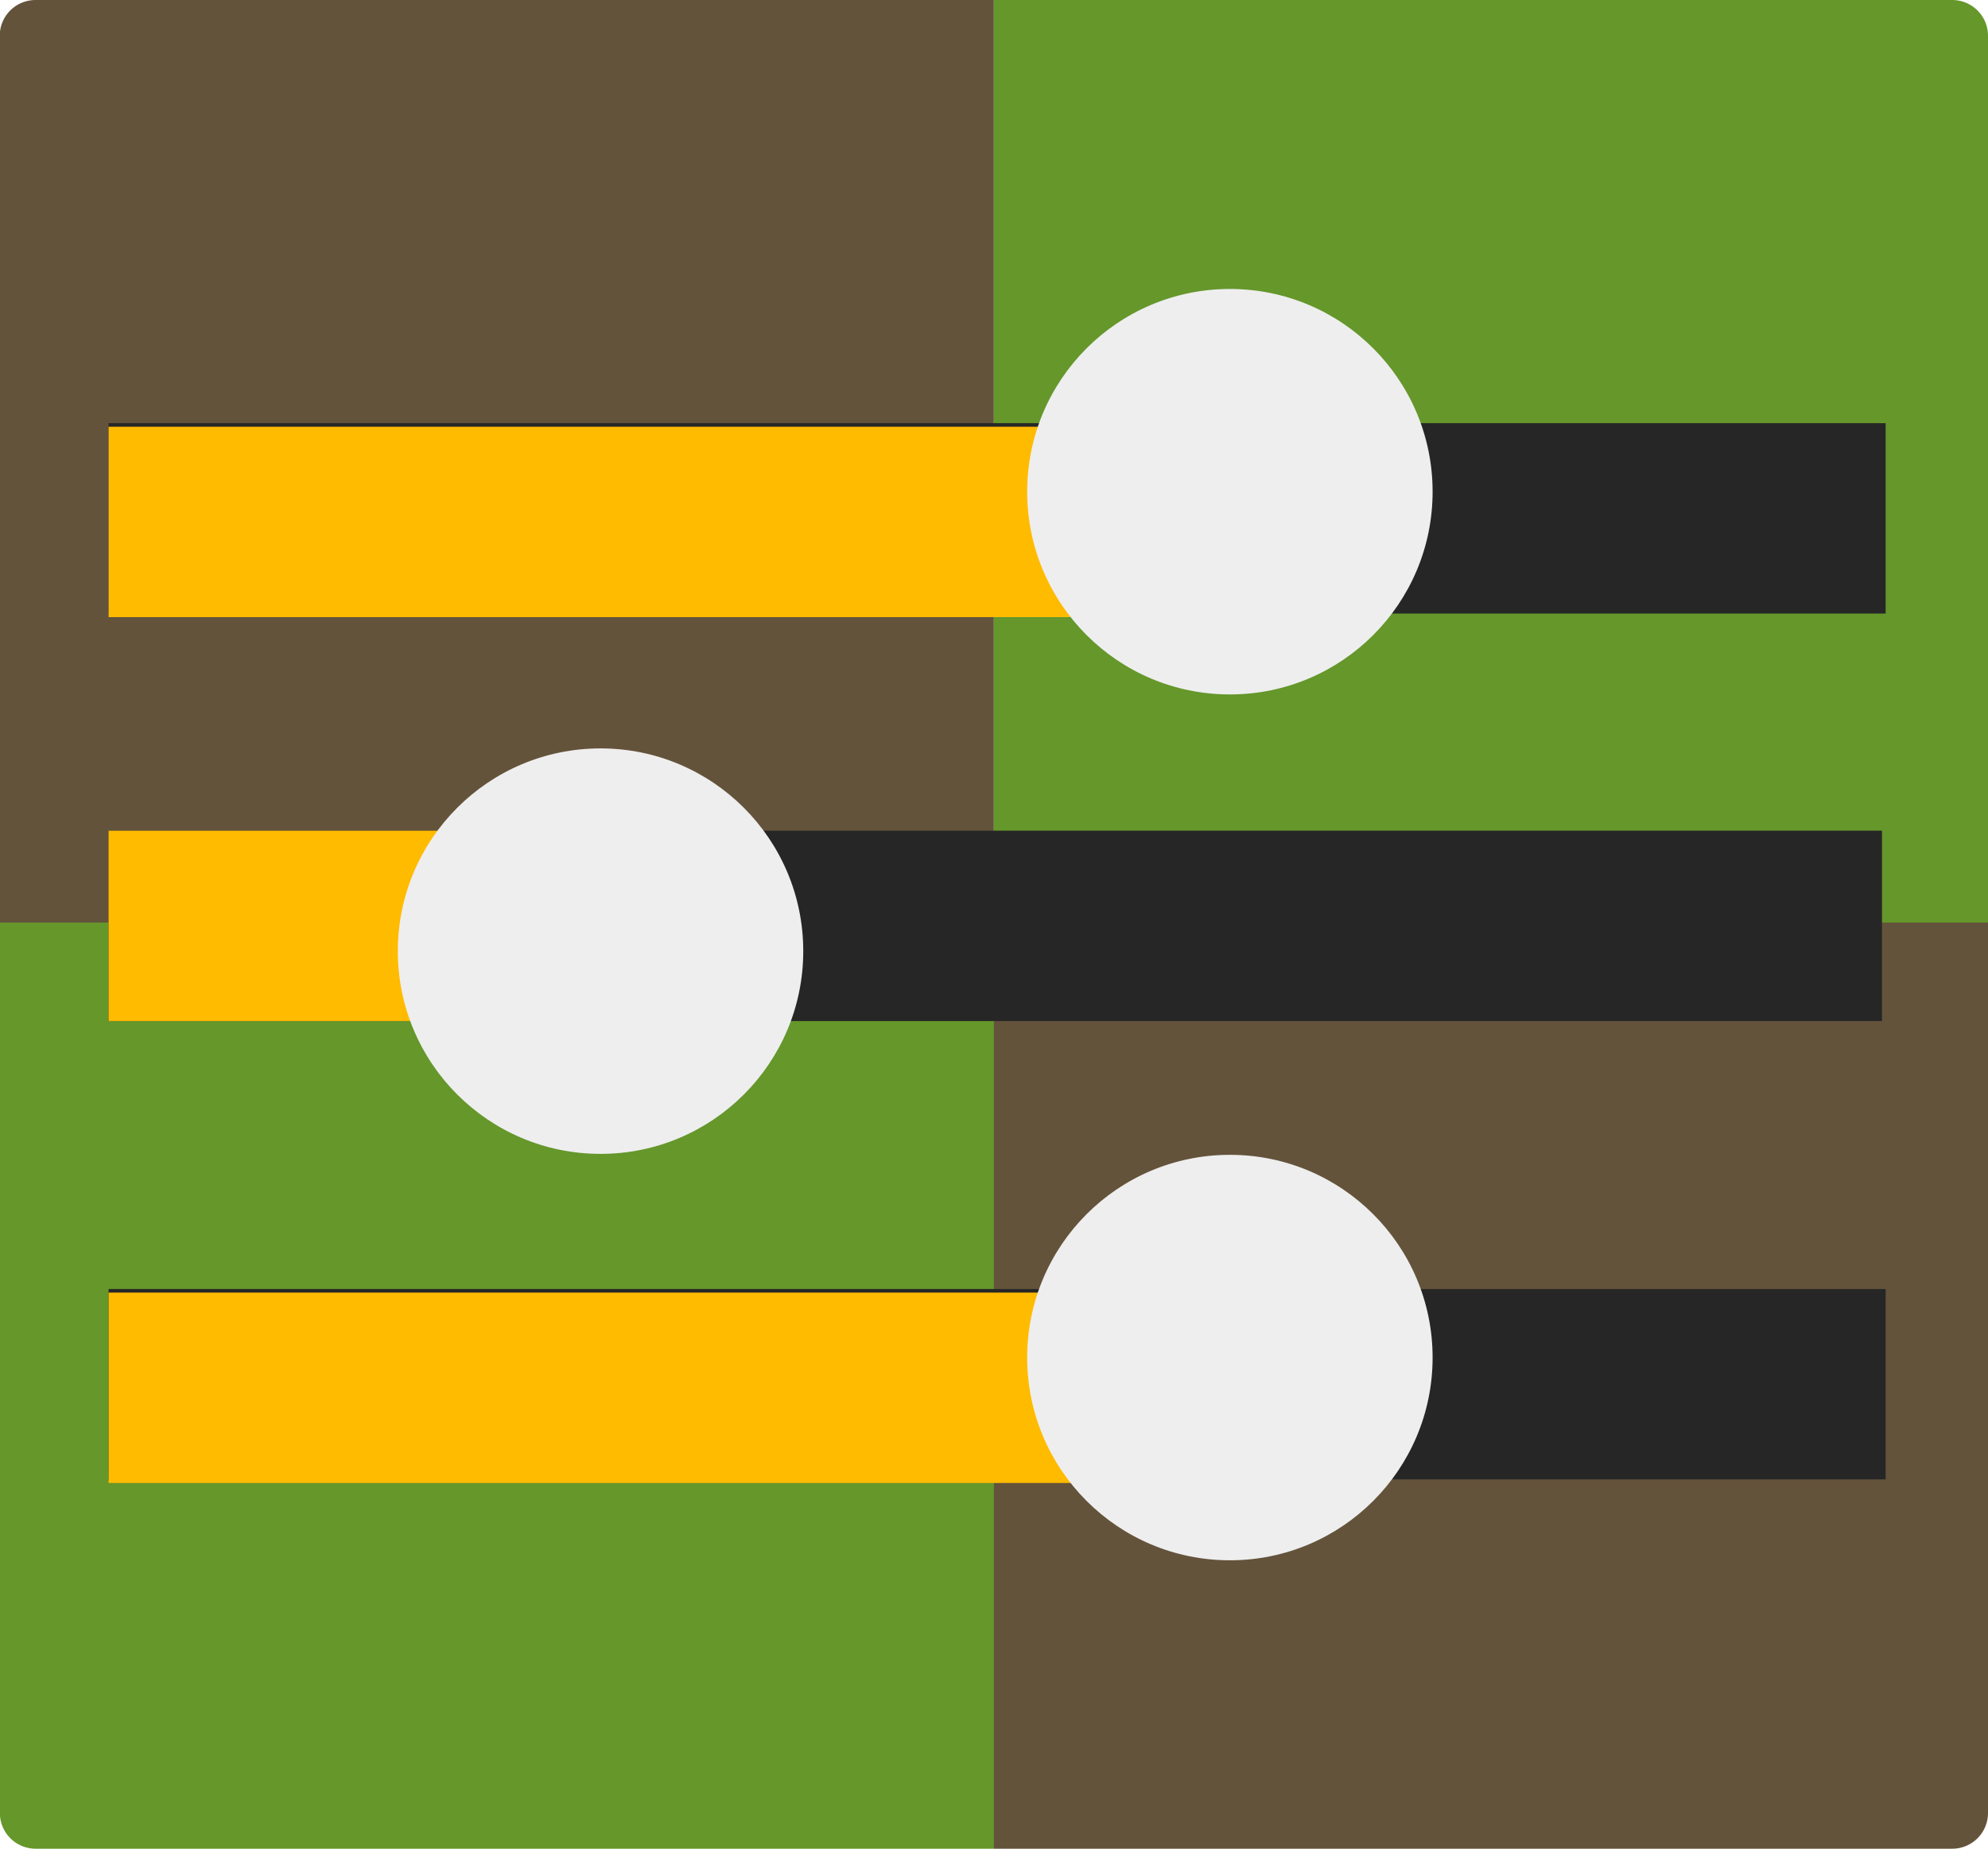 <?xml version="1.0" encoding="utf-8"?>
<svg width="556px" height="517px" viewBox="0 0 556 517" version="1.1" xmlns:xlink="http://www.w3.org/1999/xlink" xmlns="http://www.w3.org/2000/svg">
  <defs>
    <filter filterUnits="userSpaceOnUse" color-interpolation-filters="sRGB" id="filter_1">
      <feFlood flood-opacity="0" result="BackgroundImageFix" />
      <feBlend mode="normal" in="SourceGraphic" in2="BackgroundImageFix" result="shape" />
      <feColorMatrix in="SourceAlpha" type="matrix" values="0 0 0 0 0 0 0 0 0 0 0 0 0 0 0 0 0 0 127 0" result="hardAlpha" />
      <feOffset dx="0" dy="1" />
      <feGaussianBlur stdDeviation="1.5" />
      <feComposite in2="hardAlpha" operator="arithmetic" k2="-1" k3="1" />
      <feColorMatrix type="matrix" values="0 0 0 0 0 0 0 0 0 0 0 0 0 0 0 0 0 0 0.251 0" />
      <feBlend mode="normal" in2="shape" result="effect0_innerShadow" />
    </filter>
    <path d="M0 0L556 0L556 517L0 517L0 0Z" id="path_1" />
    <path d="M0 0L0 53.242L351.731 53.242L351.731 0L0 0L0 0Z" transform="translate(0 37.527)" id="path_2" />
    <clipPath id="mask_1">
      <use xlink:href="#path_1" />
    </clipPath>
  </defs>
  <g id="custom">
    <g id="icon">
      <path d="M0 0L556 0L556 517L0 517L0 0Z" id="Background" fill="none" fill-rule="evenodd" stroke="none" />
      <g clip-path="url(#mask_1)">
        <g id="tiles" transform="translate(-0.074 -3.8146973E-06)">
          <g id="top">
            <path d="M9.999 0L278.037 0L278.037 259L0 259L0 9.999Q0 9.754 0.012 9.508Q0.024 9.263 0.048 9.019Q0.072 8.775 0.108 8.532Q0.144 8.289 0.192 8.048Q0.24 7.808 0.3 7.569Q0.359 7.331 0.431 7.096Q0.502 6.862 0.585 6.63Q0.667 6.399 0.761 6.173Q0.855 5.946 0.96 5.724Q1.065 5.502 1.181 5.285Q1.296 5.069 1.423 4.858Q1.549 4.648 1.685 4.444Q1.822 4.24 1.968 4.043Q2.114 3.845 2.27 3.656Q2.425 3.466 2.59 3.284Q2.755 3.102 2.929 2.929Q3.102 2.755 3.284 2.59Q3.466 2.425 3.656 2.27Q3.845 2.114 4.043 1.968Q4.24 1.822 4.444 1.685Q4.648 1.549 4.858 1.423Q5.069 1.296 5.285 1.181Q5.502 1.065 5.724 0.96Q5.946 0.855 6.173 0.761Q6.399 0.667 6.63 0.585Q6.862 0.502 7.096 0.431Q7.331 0.359 7.569 0.3Q7.808 0.24 8.048 0.192Q8.289 0.144 8.532 0.108Q8.775 0.072 9.019 0.048Q9.263 0.024 9.508 0.012Q9.754 0 9.999 0Z" transform="translate(0 3.8146973E-06)" id="Rectangle" fill="#64533B" fill-rule="evenodd" stroke="none" />
            <path d="M278.037 9.999L278.037 259L0 259L0 0L268.038 0Q268.283 0 268.528 0.012Q268.774 0.024 269.018 0.048Q269.262 0.072 269.505 0.108Q269.748 0.144 269.988 0.192Q270.229 0.24 270.467 0.3Q270.705 0.359 270.94 0.431Q271.175 0.502 271.406 0.585Q271.637 0.667 271.864 0.761Q272.091 0.855 272.313 0.96Q272.535 1.065 272.751 1.181Q272.968 1.296 273.178 1.423Q273.389 1.549 273.593 1.685Q273.797 1.822 273.994 1.968Q274.191 2.114 274.381 2.27Q274.571 2.425 274.753 2.59Q274.935 2.755 275.108 2.929Q275.282 3.102 275.447 3.284Q275.611 3.466 275.767 3.656Q275.923 3.845 276.069 4.043Q276.215 4.24 276.352 4.444Q276.488 4.648 276.614 4.858Q276.74 5.069 276.856 5.285Q276.972 5.502 277.077 5.724Q277.182 5.946 277.276 6.173Q277.37 6.399 277.452 6.63Q277.535 6.862 277.606 7.096Q277.677 7.331 277.737 7.569Q277.797 7.808 277.845 8.048Q277.892 8.289 277.929 8.532Q277.965 8.775 277.989 9.019Q278.013 9.263 278.025 9.508Q278.037 9.754 278.037 9.999L278.037 9.999Z" transform="translate(278.037 0)" id="Rectangle-2" fill="#65972B" fill-rule="evenodd" stroke="none" />
          </g>
          <g id="bot" transform="translate(0.037 258)">
            <path d="M0 0L278.037 0L278.037 259L9.999 259Q9.754 259 9.508 258.988Q9.263 258.976 9.019 258.952Q8.775 258.928 8.532 258.892Q8.289 258.856 8.048 258.808Q7.808 258.76 7.569 258.7Q7.331 258.641 7.096 258.569Q6.862 258.498 6.63 258.415Q6.399 258.333 6.173 258.239Q5.946 258.145 5.724 258.04Q5.502 257.935 5.285 257.819Q5.069 257.704 4.858 257.577Q4.648 257.451 4.444 257.315Q4.24 257.178 4.043 257.032Q3.845 256.886 3.656 256.73Q3.466 256.575 3.284 256.41Q3.102 256.245 2.929 256.071Q2.755 255.898 2.59 255.716Q2.425 255.534 2.27 255.344Q2.114 255.155 1.968 254.957Q1.822 254.76 1.685 254.556Q1.549 254.352 1.423 254.141Q1.296 253.931 1.181 253.714Q1.065 253.498 0.96 253.276Q0.855 253.054 0.761 252.827Q0.667 252.601 0.585 252.37Q0.502 252.138 0.431 251.904Q0.359 251.669 0.3 251.431Q0.24 251.192 0.192 250.952Q0.144 250.711 0.108 250.468Q0.072 250.225 0.048 249.981Q0.024 249.737 0.012 249.492Q0 249.246 0 249.001L0 0Z" id="Rectangle-3" fill="#65972B" fill-rule="evenodd" stroke="none" />
            <path d="M0 0L278.037 0L278.037 249.001Q278.037 249.246 278.025 249.492Q278.013 249.737 277.989 249.981Q277.965 250.225 277.929 250.468Q277.893 250.711 277.845 250.952Q277.797 251.192 277.737 251.431Q277.677 251.669 277.606 251.904Q277.535 252.138 277.452 252.37Q277.37 252.601 277.276 252.827Q277.182 253.054 277.077 253.276Q276.972 253.498 276.856 253.715Q276.74 253.931 276.614 254.142Q276.488 254.352 276.352 254.556Q276.215 254.76 276.069 254.957Q275.923 255.155 275.767 255.344Q275.611 255.534 275.447 255.716Q275.282 255.898 275.108 256.071Q274.935 256.245 274.753 256.41Q274.571 256.575 274.381 256.73Q274.191 256.886 273.994 257.032Q273.797 257.178 273.593 257.315Q273.389 257.451 273.178 257.577Q272.968 257.704 272.751 257.819Q272.535 257.935 272.313 258.04Q272.091 258.145 271.864 258.239Q271.637 258.333 271.406 258.415Q271.175 258.498 270.94 258.569Q270.705 258.641 270.467 258.7Q270.229 258.76 269.988 258.808Q269.748 258.856 269.505 258.892Q269.262 258.928 269.018 258.952Q268.774 258.976 268.528 258.988Q268.283 259 268.038 259L0 259L0 0Z" transform="translate(278 0)" id="Rectangle-4" fill="#64533B" fill-rule="evenodd" stroke="none" />
          </g>
        </g>
        <g id="toggles" transform="translate(30.351 80.812)">
          <g id="toggle-3" transform="translate(0.018 242.141)">
            <path d="M0 0L0 53.242L497 53.242L497 0L0 0L0 0Z" transform="translate(0 37.527)" id="track" fill="#262626" fill-rule="evenodd" stroke="none" />
            <g id="slid">
              <use stroke="none" fill="#FFBB00" xlink:href="#path_2" fill-rule="evenodd" filter="url(#filter_1)" />
            </g>
            <path d="M0 56.694C0 25.383 25.383 0 56.694 0C88.005 0 113.388 25.383 113.388 56.694C113.388 88.005 88.005 113.388 56.694 113.388C25.383 113.388 0 88.005 0 56.694L0 56.694Z" transform="translate(256.911 0)" id="switch" fill="#EEEEEE" fill-rule="evenodd" stroke="none" />
          </g>
          <g id="toggle-3-2" transform="translate(0.018 0)">
            <path d="M0 0L0 53.242L497 53.242L497 0L0 0L0 0Z" transform="translate(0 37.527)" id="track" fill="#262626" fill-rule="evenodd" stroke="none" />
            <g id="slid">
              <use stroke="none" fill="#FFBB00" xlink:href="#path_2" fill-rule="evenodd" filter="url(#filter_1)" />
            </g>
            <path d="M0 56.694C0 25.383 25.383 0 56.694 0C88.005 0 113.388 25.383 113.388 56.694C113.388 88.005 88.005 113.388 56.694 113.388C25.383 113.388 0 88.005 0 56.694L0 56.694Z" transform="translate(256.911 0)" id="switch" fill="#EEEEEE" fill-rule="evenodd" stroke="none" />
          </g>
          <g id="toggle-2" transform="translate(0 128.483)">
            <path d="M0 0L0 53.242L496 53.242L496 0L0 0L0 0Z" transform="translate(0 23.006)" id="track" fill="#262626" fill-rule="evenodd" stroke="none" />
            <path d="M0 0L0 53.242L157.216 53.242L157.216 0L0 0L0 0Z" transform="translate(0 23.006)" id="slid" fill="#FFBB00" fill-rule="evenodd" stroke="none" />
            <path d="M0 56.694C0 25.383 25.383 0 56.694 0C88.005 0 113.388 25.383 113.388 56.694C113.388 88.005 88.005 113.388 56.694 113.388C25.383 113.388 0 88.005 0 56.694L0 56.694Z" transform="translate(80.914 0)" id="switch" fill="#EEEEEE" fill-rule="evenodd" stroke="none" />
          </g>
        </g>
      </g>
    </g>
  </g>
</svg>